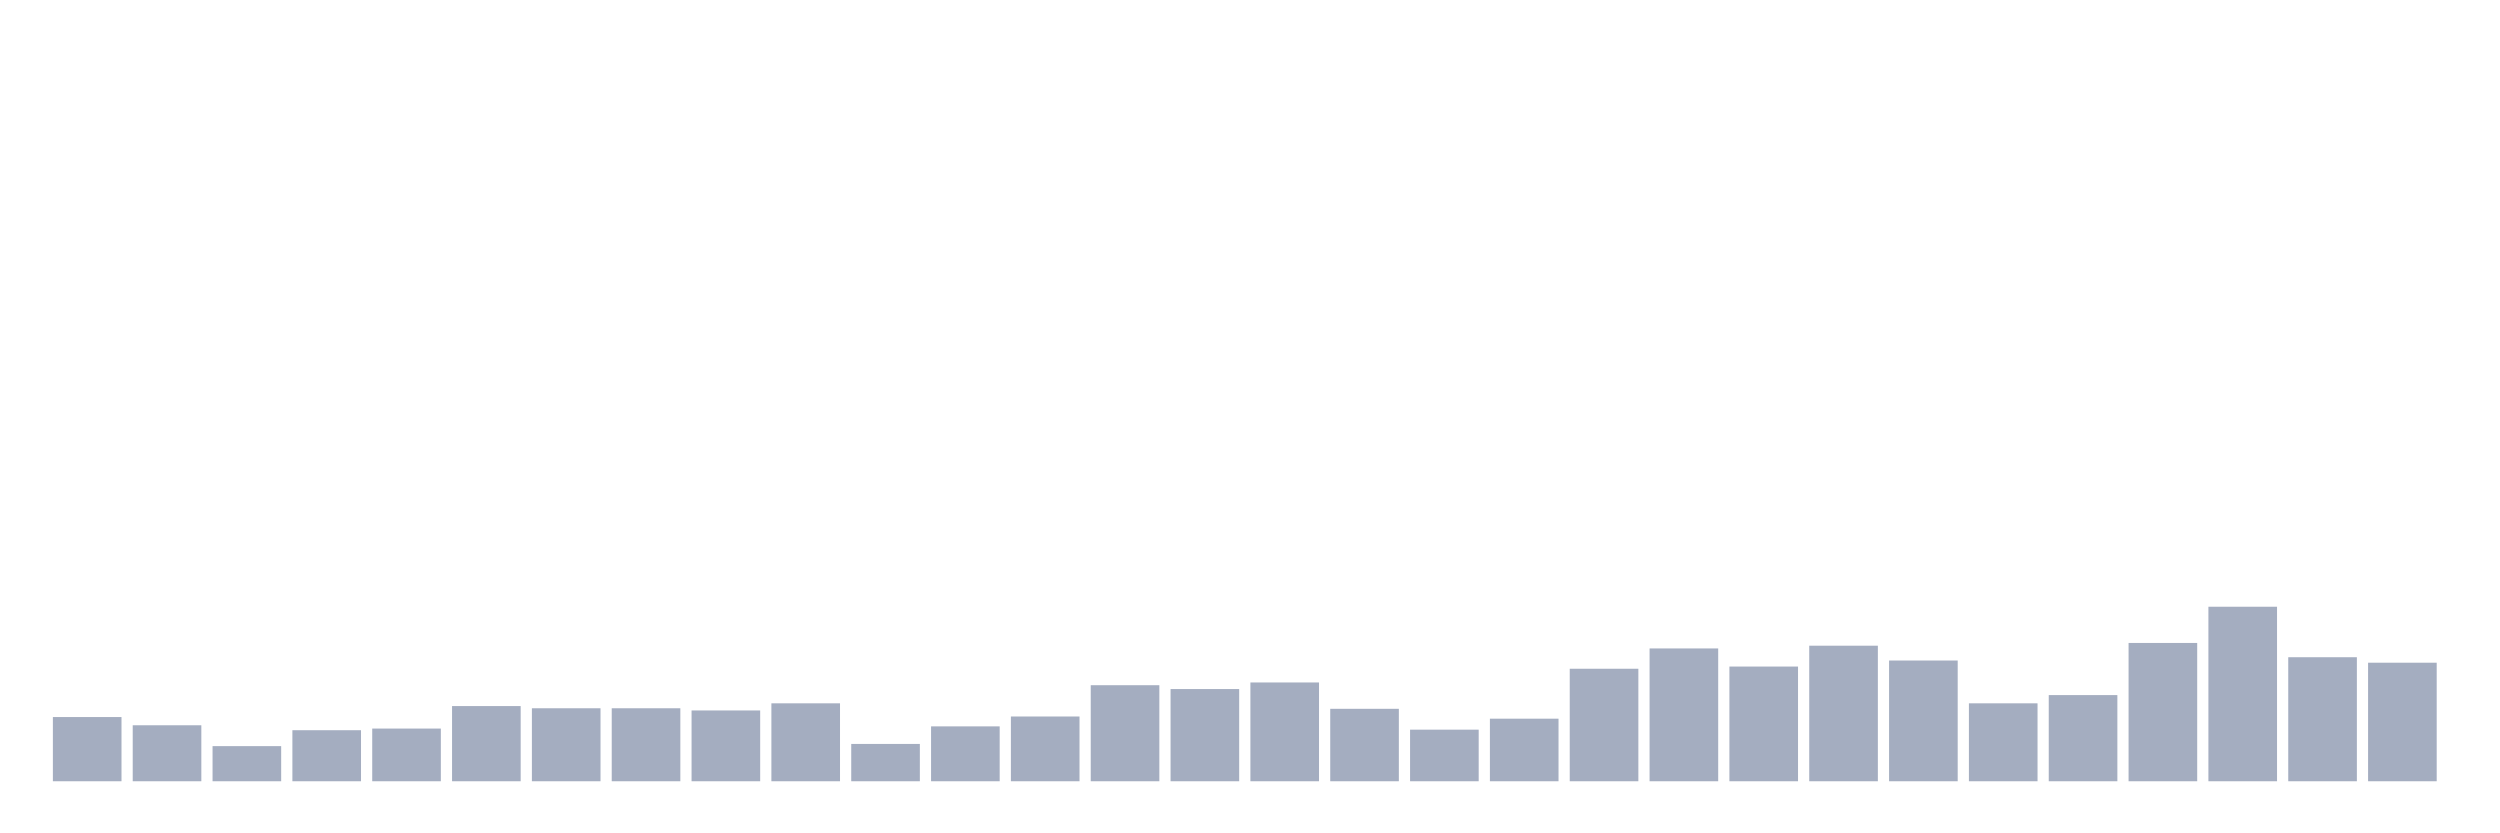 <svg xmlns="http://www.w3.org/2000/svg" viewBox="0 0 480 160"><g transform="translate(10,10)"><rect class="bar" x="0.153" width="13.175" y="127.672" height="12.328" fill="rgb(164,173,192)"></rect><rect class="bar" x="15.482" width="13.175" y="129.252" height="10.748" fill="rgb(164,173,192)"></rect><rect class="bar" x="30.81" width="13.175" y="133.256" height="6.744" fill="rgb(164,173,192)"></rect><rect class="bar" x="46.138" width="13.175" y="130.201" height="9.799" fill="rgb(164,173,192)"></rect><rect class="bar" x="61.466" width="13.175" y="129.885" height="10.115" fill="rgb(164,173,192)"></rect><rect class="bar" x="76.794" width="13.175" y="125.565" height="14.435" fill="rgb(164,173,192)"></rect><rect class="bar" x="92.123" width="13.175" y="125.986" height="14.014" fill="rgb(164,173,192)"></rect><rect class="bar" x="107.451" width="13.175" y="125.986" height="14.014" fill="rgb(164,173,192)"></rect><rect class="bar" x="122.779" width="13.175" y="126.407" height="13.593" fill="rgb(164,173,192)"></rect><rect class="bar" x="138.107" width="13.175" y="125.038" height="14.962" fill="rgb(164,173,192)"></rect><rect class="bar" x="153.436" width="13.175" y="132.835" height="7.165" fill="rgb(164,173,192)"></rect><rect class="bar" x="168.764" width="13.175" y="129.463" height="10.537" fill="rgb(164,173,192)"></rect><rect class="bar" x="184.092" width="13.175" y="127.567" height="12.433" fill="rgb(164,173,192)"></rect><rect class="bar" x="199.42" width="13.175" y="121.561" height="18.439" fill="rgb(164,173,192)"></rect><rect class="bar" x="214.748" width="13.175" y="122.298" height="17.702" fill="rgb(164,173,192)"></rect><rect class="bar" x="230.077" width="13.175" y="121.034" height="18.966" fill="rgb(164,173,192)"></rect><rect class="bar" x="245.405" width="13.175" y="126.091" height="13.909" fill="rgb(164,173,192)"></rect><rect class="bar" x="260.733" width="13.175" y="130.095" height="9.905" fill="rgb(164,173,192)"></rect><rect class="bar" x="276.061" width="13.175" y="127.988" height="12.012" fill="rgb(164,173,192)"></rect><rect class="bar" x="291.39" width="13.175" y="118.399" height="21.601" fill="rgb(164,173,192)"></rect><rect class="bar" x="306.718" width="13.175" y="114.501" height="25.499" fill="rgb(164,173,192)"></rect><rect class="bar" x="322.046" width="13.175" y="117.978" height="22.022" fill="rgb(164,173,192)"></rect><rect class="bar" x="337.374" width="13.175" y="113.974" height="26.026" fill="rgb(164,173,192)"></rect><rect class="bar" x="352.702" width="13.175" y="116.819" height="23.181" fill="rgb(164,173,192)"></rect><rect class="bar" x="368.031" width="13.175" y="125.038" height="14.962" fill="rgb(164,173,192)"></rect><rect class="bar" x="383.359" width="13.175" y="123.457" height="16.543" fill="rgb(164,173,192)"></rect><rect class="bar" x="398.687" width="13.175" y="113.447" height="26.553" fill="rgb(164,173,192)"></rect><rect class="bar" x="414.015" width="13.175" y="106.493" height="33.507" fill="rgb(164,173,192)"></rect><rect class="bar" x="429.344" width="13.175" y="116.187" height="23.813" fill="rgb(164,173,192)"></rect><rect class="bar" x="444.672" width="13.175" y="117.24" height="22.76" fill="rgb(164,173,192)"></rect></g></svg>